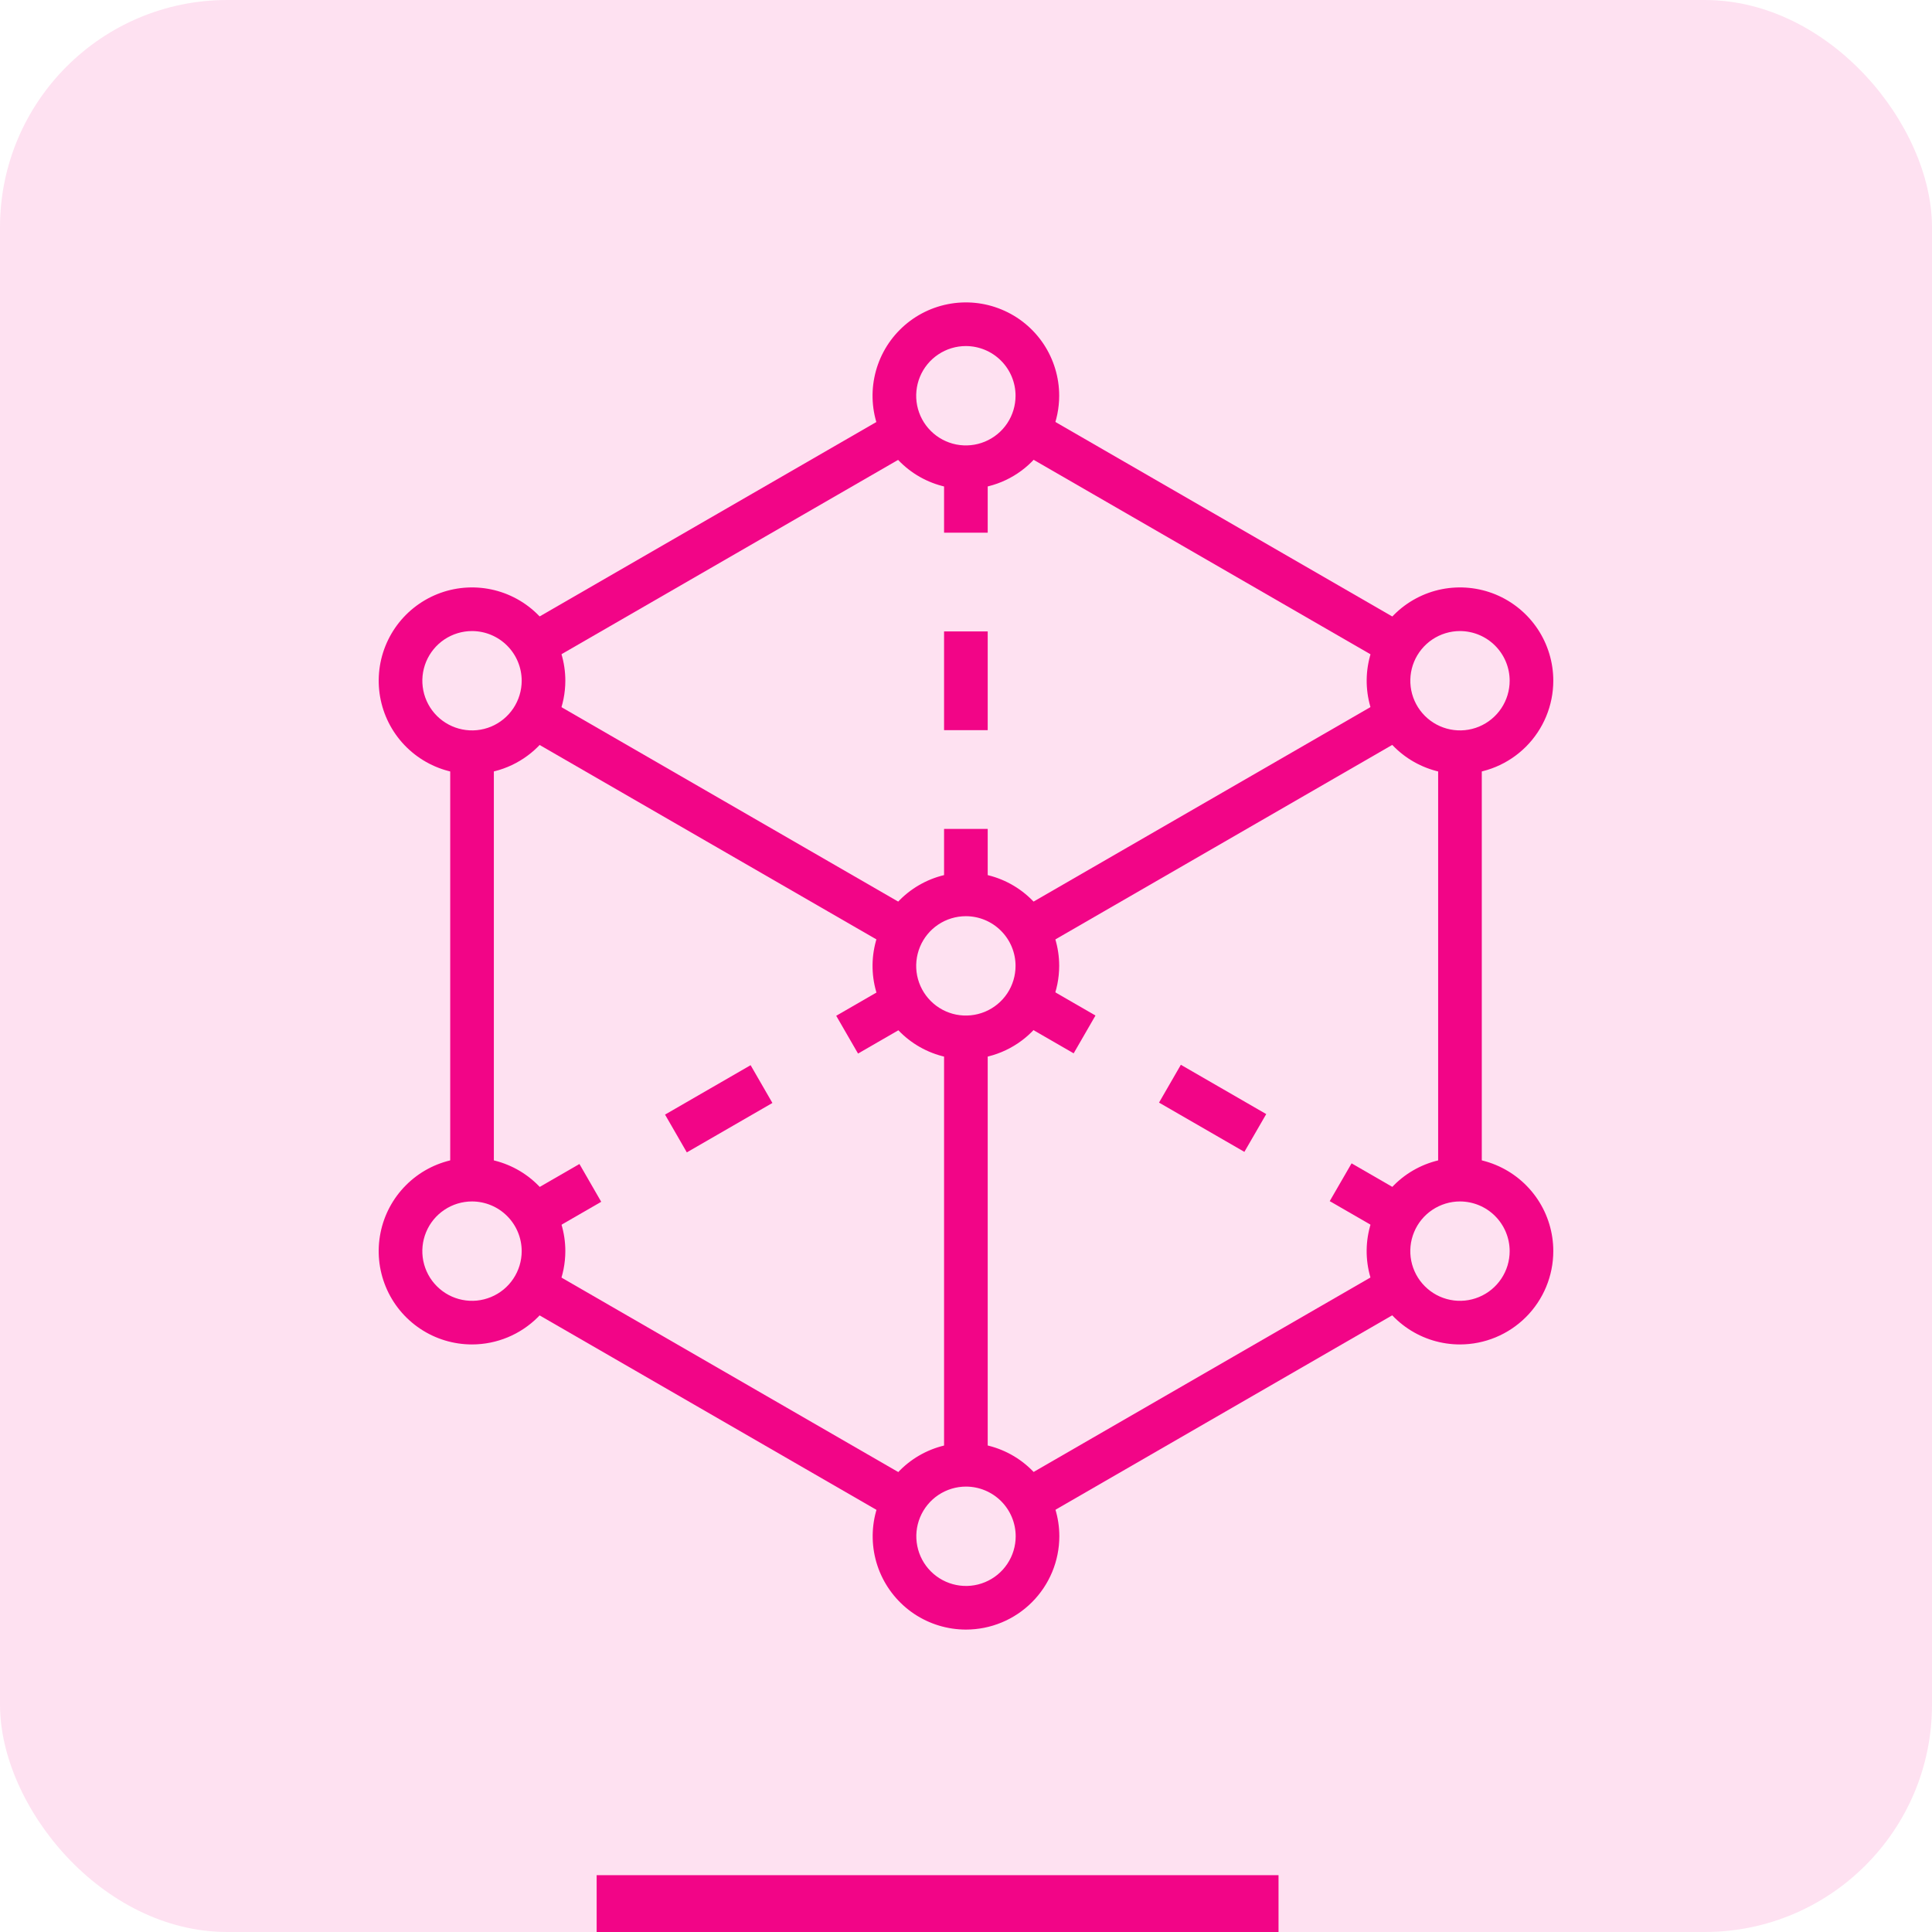 <svg width="68" height="68" viewBox="0 0 68 68" fill="none" xmlns="http://www.w3.org/2000/svg">
<rect width="68" height="68" rx="8" fill="#F20587" fill-opacity="0.12"/>
<path d="M18.407 22.035L31.431 14.515L32.2 15.846L19.175 23.365L18.407 22.035Z" fill="#F20587"/>
<path d="M35.793 15.845L36.561 14.514L49.592 22.038L48.824 23.368L35.793 15.845Z" fill="#F20587"/>
<path d="M50.618 26.476H52.154V41.519H50.618V26.476Z" fill="#F20587"/>
<path d="M35.796 52.145L48.825 44.623L49.593 45.953L36.564 53.476L35.796 52.145Z" fill="#F20587"/>
<path d="M18.406 45.959L19.175 44.628L32.204 52.151L31.436 53.481L18.406 45.959Z" fill="#F20587"/>
<path d="M15.846 26.476H17.382V41.519H15.846V26.476Z" fill="#F20587"/>
<path d="M18.408 25.883L19.176 24.552L32.202 32.073L31.434 33.403L18.408 25.883Z" fill="#F20587"/>
<path d="M33.996 37.28C33.346 37.28 32.711 37.087 32.171 36.726C31.631 36.365 31.209 35.852 30.961 35.252C30.712 34.652 30.647 33.992 30.774 33.355C30.901 32.717 31.213 32.132 31.673 31.672C32.132 31.213 32.717 30.9 33.355 30.773C33.992 30.647 34.652 30.712 35.252 30.96C35.853 31.209 36.366 31.63 36.727 32.17C37.087 32.71 37.28 33.345 37.28 33.995C37.279 34.866 36.933 35.701 36.317 36.317C35.702 36.932 34.867 37.279 33.996 37.28ZM33.996 32.247C33.65 32.247 33.312 32.349 33.024 32.541C32.736 32.733 32.512 33.007 32.38 33.326C32.248 33.646 32.213 33.997 32.28 34.337C32.348 34.676 32.514 34.987 32.759 35.232C33.004 35.477 33.315 35.643 33.654 35.711C33.994 35.778 34.345 35.743 34.665 35.611C34.984 35.479 35.258 35.254 35.45 34.967C35.642 34.679 35.744 34.341 35.744 33.995C35.744 33.532 35.559 33.087 35.231 32.76C34.904 32.432 34.459 32.247 33.996 32.247Z" fill="#F20587"/>
<path d="M16.614 27.244C15.964 27.244 15.329 27.051 14.789 26.69C14.249 26.329 13.828 25.817 13.579 25.216C13.331 24.616 13.266 23.956 13.392 23.319C13.519 22.682 13.832 22.096 14.291 21.637C14.751 21.178 15.336 20.865 15.973 20.738C16.61 20.612 17.27 20.677 17.87 20.925C18.471 21.174 18.983 21.595 19.344 22.135C19.705 22.675 19.898 23.31 19.898 23.959C19.897 24.83 19.551 25.665 18.935 26.281C18.319 26.896 17.484 27.243 16.614 27.244ZM16.614 22.211C16.268 22.211 15.93 22.314 15.642 22.506C15.355 22.698 15.131 22.971 14.998 23.291C14.866 23.61 14.831 23.962 14.899 24.301C14.966 24.64 15.133 24.951 15.377 25.196C15.622 25.44 15.933 25.607 16.273 25.674C16.612 25.742 16.963 25.707 17.283 25.575C17.602 25.442 17.875 25.218 18.067 24.931C18.259 24.643 18.362 24.305 18.362 23.959C18.361 23.496 18.177 23.052 17.849 22.724C17.521 22.396 17.077 22.212 16.614 22.211Z" fill="#F20587"/>
<path d="M16.614 47.32C15.964 47.32 15.329 47.128 14.789 46.767C14.248 46.406 13.827 45.893 13.579 45.293C13.33 44.692 13.265 44.032 13.392 43.395C13.518 42.758 13.831 42.172 14.291 41.713C14.75 41.253 15.335 40.941 15.973 40.814C16.61 40.687 17.27 40.752 17.87 41.001C18.471 41.249 18.984 41.671 19.345 42.211C19.706 42.751 19.898 43.386 19.898 44.036C19.897 44.907 19.551 45.742 18.935 46.357C18.319 46.973 17.484 47.319 16.614 47.32ZM16.614 42.287C16.268 42.287 15.93 42.389 15.642 42.582C15.354 42.774 15.13 43.047 14.998 43.366C14.865 43.686 14.831 44.038 14.898 44.377C14.966 44.716 15.132 45.028 15.377 45.272C15.621 45.517 15.933 45.684 16.272 45.751C16.611 45.819 16.963 45.784 17.282 45.651C17.602 45.519 17.875 45.295 18.067 45.007C18.259 44.72 18.362 44.382 18.362 44.036C18.361 43.572 18.177 43.128 17.849 42.8C17.522 42.472 17.077 42.288 16.614 42.287Z" fill="#F20587"/>
<path d="M34 57.356C33.35 57.356 32.715 57.163 32.175 56.803C31.635 56.441 31.214 55.928 30.965 55.328C30.717 54.728 30.652 54.068 30.778 53.43C30.905 52.793 31.218 52.208 31.677 51.749C32.137 51.289 32.722 50.976 33.359 50.85C33.997 50.723 34.657 50.788 35.257 51.037C35.857 51.285 36.37 51.706 36.731 52.247C37.092 52.787 37.285 53.422 37.285 54.072C37.284 54.943 36.937 55.777 36.321 56.393C35.706 57.009 34.871 57.355 34 57.356ZM34 52.323C33.654 52.323 33.316 52.426 33.028 52.618C32.741 52.81 32.517 53.083 32.384 53.403C32.252 53.722 32.217 54.074 32.285 54.413C32.352 54.752 32.519 55.064 32.763 55.308C33.008 55.553 33.32 55.719 33.659 55.787C33.998 55.854 34.35 55.82 34.669 55.687C34.989 55.555 35.262 55.331 35.454 55.043C35.646 54.756 35.749 54.418 35.749 54.072C35.748 53.608 35.564 53.164 35.236 52.836C34.908 52.508 34.464 52.324 34 52.323Z" fill="#F20587"/>
<path d="M51.386 47.32C50.737 47.32 50.102 47.128 49.562 46.767C49.021 46.406 48.6 45.893 48.352 45.292C48.103 44.692 48.038 44.032 48.165 43.395C48.292 42.757 48.605 42.172 49.064 41.713C49.523 41.253 50.109 40.941 50.746 40.814C51.383 40.687 52.044 40.752 52.644 41.001C53.244 41.25 53.757 41.671 54.118 42.211C54.479 42.751 54.671 43.386 54.671 44.036C54.67 44.907 54.324 45.742 53.708 46.357C53.092 46.973 52.257 47.319 51.386 47.32ZM51.386 42.287C51.041 42.287 50.703 42.39 50.415 42.582C50.127 42.774 49.903 43.047 49.771 43.367C49.638 43.686 49.604 44.038 49.671 44.377C49.739 44.716 49.905 45.028 50.15 45.272C50.394 45.517 50.706 45.684 51.045 45.751C51.385 45.819 51.736 45.784 52.056 45.651C52.375 45.519 52.648 45.295 52.84 45.007C53.033 44.72 53.135 44.382 53.135 44.036C53.135 43.572 52.95 43.128 52.622 42.8C52.295 42.472 51.85 42.288 51.386 42.287Z" fill="#F20587"/>
<path d="M33.996 17.213C33.346 17.213 32.711 17.02 32.171 16.66C31.631 16.299 31.209 15.786 30.961 15.186C30.712 14.585 30.647 13.925 30.774 13.288C30.901 12.65 31.213 12.065 31.673 11.606C32.132 11.146 32.717 10.834 33.355 10.707C33.992 10.58 34.652 10.645 35.252 10.894C35.853 11.142 36.366 11.563 36.727 12.103C37.087 12.643 37.28 13.279 37.28 13.928C37.279 14.799 36.933 15.634 36.317 16.25C35.702 16.866 34.867 17.212 33.996 17.213ZM33.996 12.18C33.65 12.18 33.312 12.282 33.024 12.475C32.736 12.667 32.512 12.94 32.38 13.259C32.248 13.579 32.213 13.931 32.28 14.27C32.348 14.609 32.514 14.921 32.759 15.165C33.004 15.41 33.315 15.576 33.654 15.644C33.994 15.711 34.345 15.677 34.665 15.544C34.984 15.412 35.258 15.188 35.45 14.9C35.642 14.612 35.744 14.274 35.744 13.928C35.744 13.465 35.559 13.02 35.231 12.693C34.904 12.365 34.459 12.181 33.996 12.18Z" fill="#F20587"/>
<path d="M51.386 27.244C50.737 27.244 50.102 27.051 49.562 26.69C49.022 26.329 48.601 25.816 48.352 25.216C48.104 24.616 48.039 23.956 48.166 23.319C48.292 22.681 48.605 22.096 49.065 21.637C49.524 21.178 50.109 20.865 50.746 20.738C51.383 20.612 52.044 20.677 52.644 20.925C53.244 21.174 53.757 21.595 54.118 22.135C54.478 22.675 54.671 23.31 54.671 23.959C54.67 24.83 54.324 25.665 53.708 26.281C53.092 26.897 52.257 27.243 51.386 27.244ZM51.386 22.211C51.041 22.211 50.703 22.314 50.415 22.506C50.128 22.698 49.904 22.971 49.771 23.291C49.639 23.61 49.605 23.962 49.672 24.301C49.74 24.64 49.906 24.951 50.151 25.196C50.395 25.44 50.707 25.607 51.046 25.674C51.385 25.742 51.736 25.707 52.056 25.575C52.375 25.442 52.648 25.218 52.84 24.931C53.033 24.643 53.135 24.305 53.135 23.959C53.135 23.496 52.95 23.052 52.622 22.724C52.294 22.396 51.85 22.212 51.386 22.211Z" fill="#F20587"/>
<path d="M33.228 36.512H34.764V51.555H33.228V36.512Z" fill="#F20587"/>
<path d="M35.791 32.072L48.823 24.548L49.591 25.878L36.559 33.403L35.791 32.072Z" fill="#F20587"/>
<path d="M46.802 42.276L47.571 40.946L49.566 42.098L48.798 43.428L46.802 42.276Z" fill="#F20587"/>
<path d="M40.794 38.808L41.562 37.477L44.567 39.212L43.798 40.542L40.794 38.808Z" fill="#F20587"/>
<path d="M35.794 35.922L36.562 34.591L38.557 35.743L37.789 37.074L35.794 35.922Z" fill="#F20587"/>
<path d="M33.228 16.445H34.764V18.749H33.228V16.445Z" fill="#F20587"/>
<path d="M33.228 22.224H34.764V25.699H33.228V22.224Z" fill="#F20587"/>
<path d="M33.228 29.175H34.764V31.479H33.228V29.175Z" fill="#F20587"/>
<path d="M18.398 42.121L20.394 40.969L21.161 42.299L19.166 43.451L18.398 42.121Z" fill="#F20587"/>
<path d="M23.407 39.23L26.419 37.491L27.186 38.821L24.174 40.56L23.407 39.23Z" fill="#F20587"/>
<path d="M29.432 35.752L31.427 34.6L32.195 35.93L30.2 37.082L29.432 35.752Z" fill="#F20587"/>
<rect x="21" y="66" width="24" height="2" fill="#F20587"/>
</svg>
